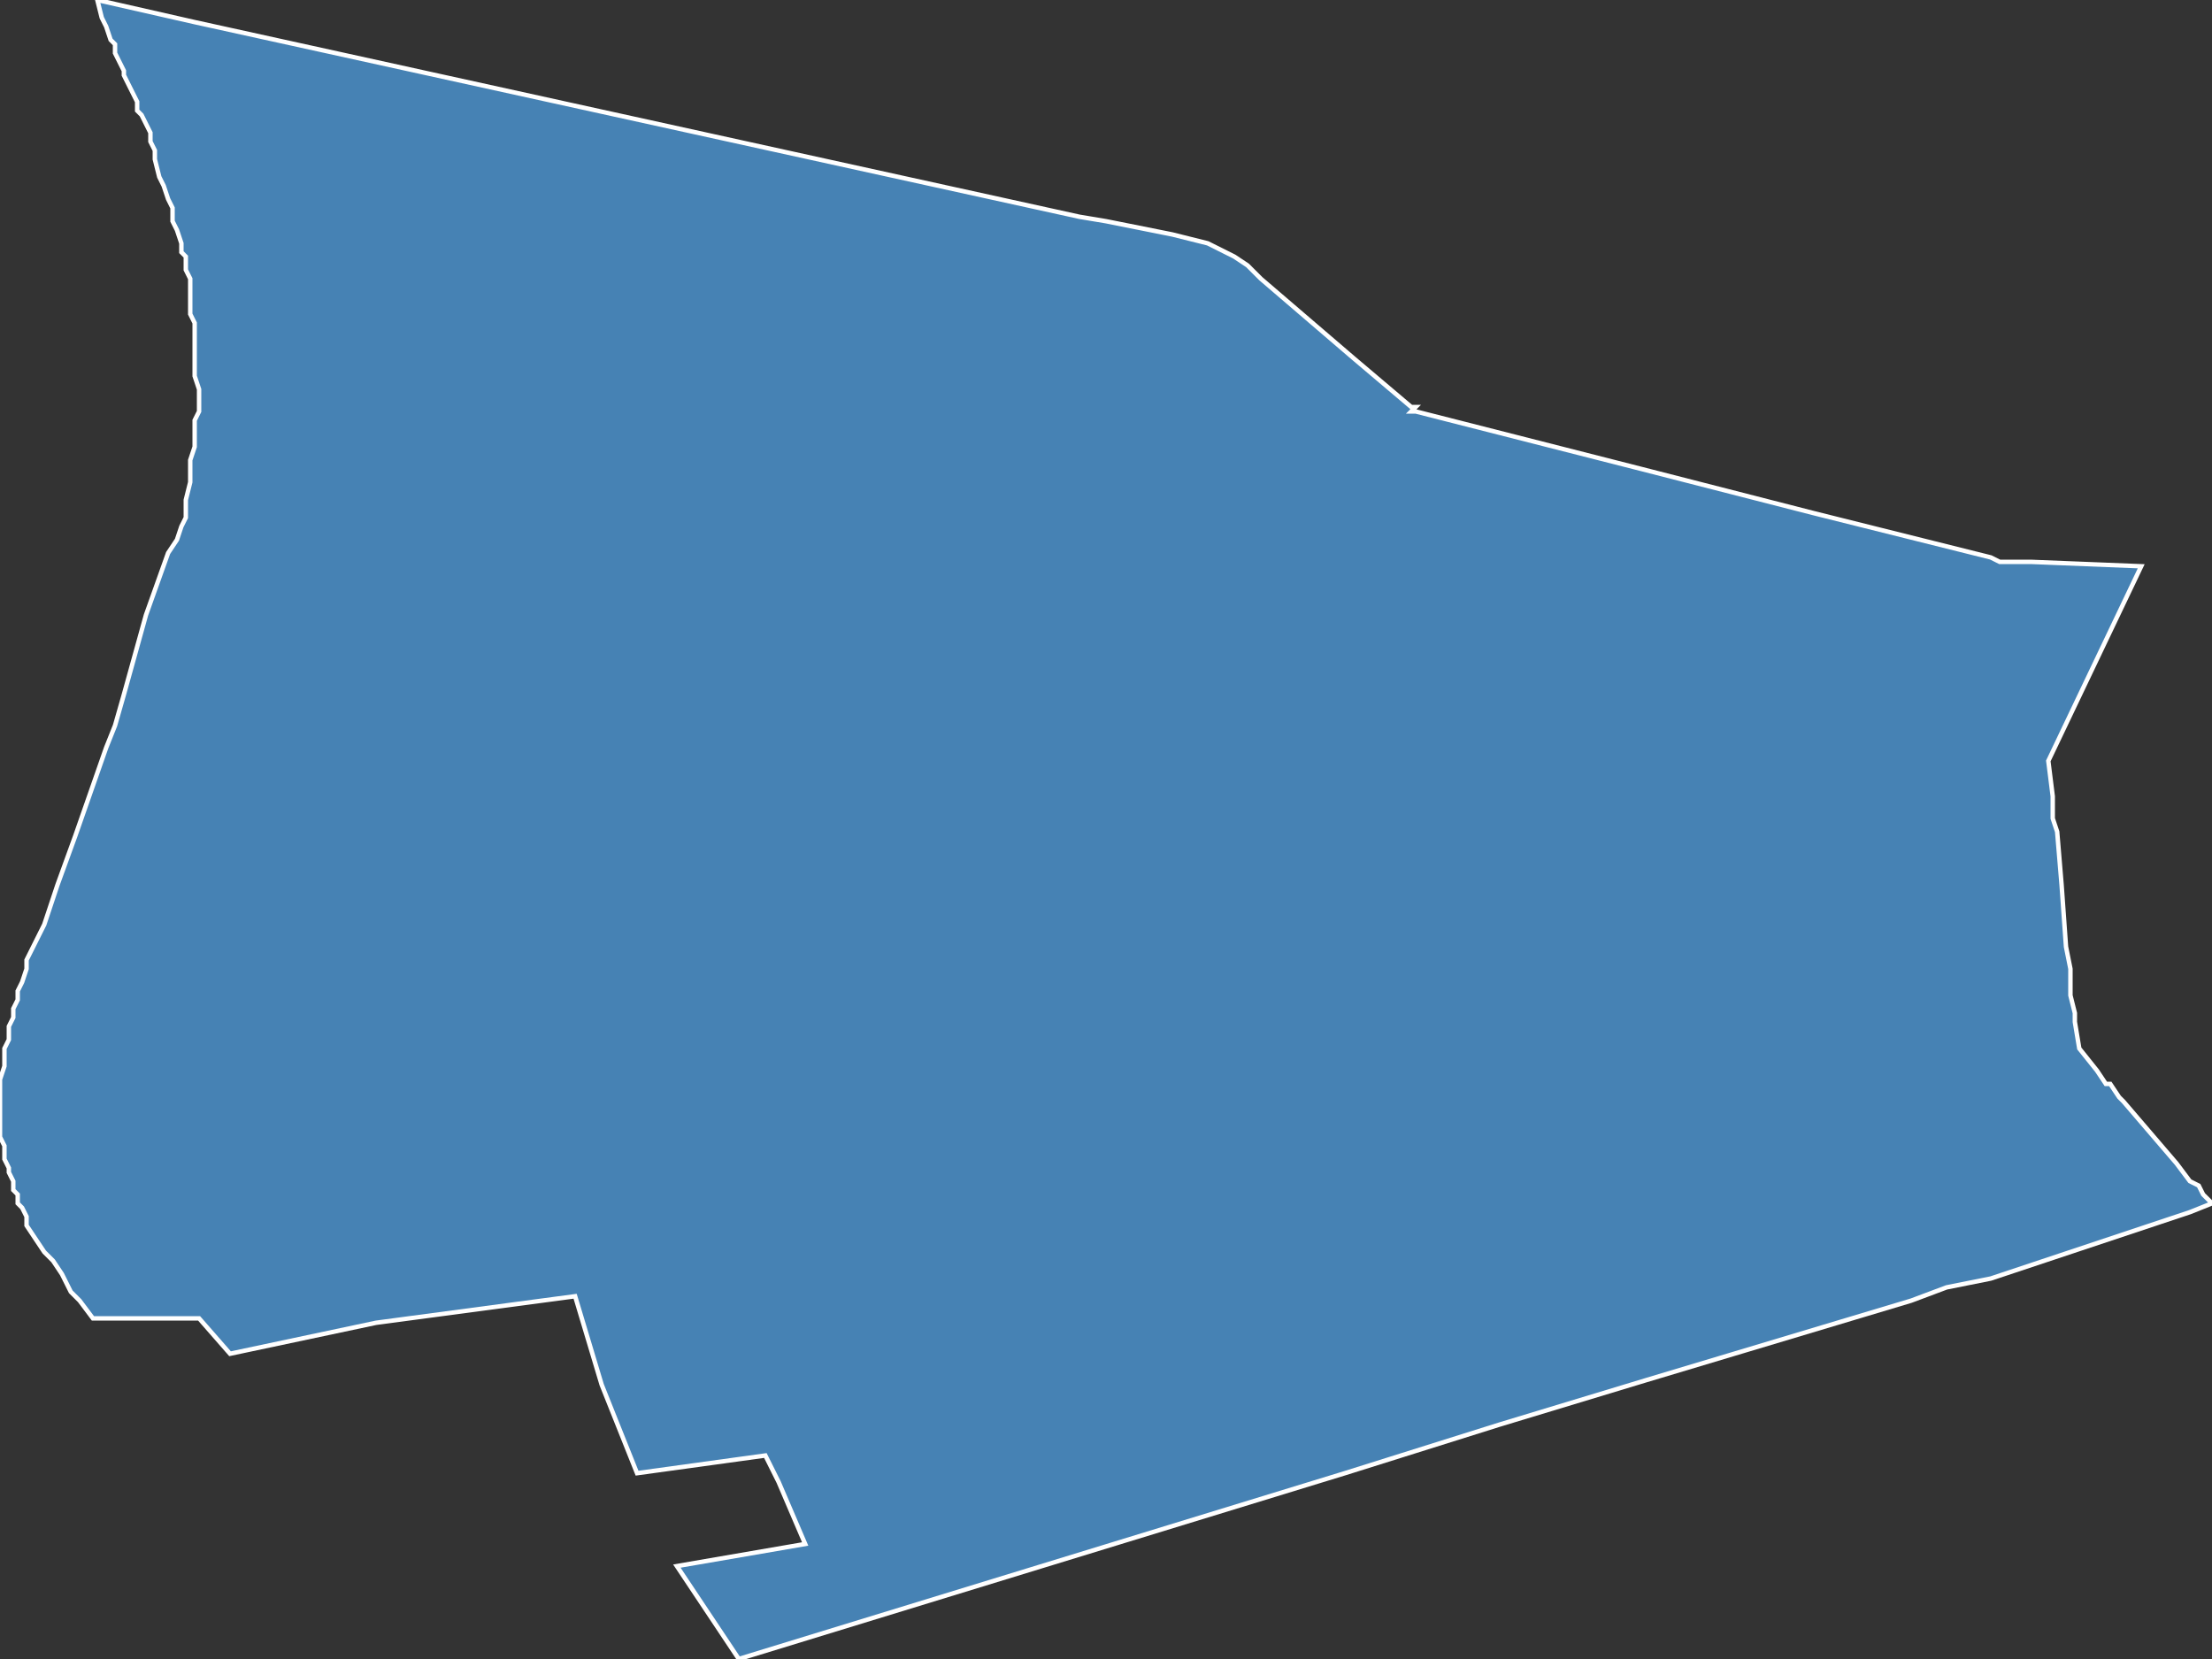<?xml version="1.0" encoding="utf-8"?>
<svg version="1.1" id="svgmap" xmlns="http://www.w3.org/2000/svg" xmlns:xlink="http://www.w3.org/1999/xlink" x="0px" y="0px" width="100%" height="100%" viewBox="0 0 500 375">
<rect x="0" y="0" width="500" height="375" fill="#333333" stroke="none"/>
<polygon points="22,0 44,5 244,49 250,50 265,53 269,54 273,55 275,56 279,58 282,60 285,63 306,81 319,92 319,92 319,92 320,92 319,93 320,93 320,93 320,93 320,93 371,106 410,116 450,126 452,127 454,127 457,127 457,127 459,127 484,128 463,172 464,180 464,185 465,188 466,200 467,214 468,219 468,221 468,225 469,229 469,231 470,237 474,242 476,245 477,245 479,248 480,249 480,249 492,263 495,267 497,268 498,270 500,272 500,272 495,274 450,289 440,291 432,294 372,312 339,322 304,333 167,375 153,354 182,349 176,335 173,329 144,333 136,313 130,293 85,299 52,306 45,298 21,298 18,294 16,292 14,288 12,285 10,283 8,280 6,277 6,275 5,273 4,272 4,270 3,269 3,267 2,265 2,264 1,262 1,261 1,259 0,257 0,256 0,254 0,252 0,249 0,247 0,246 0,244 1,241 1,239 1,237 2,235 2,232 3,230 3,228 4,226 4,224 5,222 6,219 6,217 7,215 8,213 8,213 9,211 10,209 13,200 17,189 24,169 26,164 28,157 33,139 38,125 40,122 41,119 42,117 42,115 42,113 43,109 43,107 43,104 44,101 44,98 44,95 45,93 45,91 45,88 44,85 44,82 44,79 44,76 44,73 43,71 43,68 43,66 43,64 43,63 42,61 42,58 41,57 41,55 40,52 39,50 39,47 38,45 37,42 36,40 35,36 35,34 34,32 34,30 33,28 32,26 31,25 31,23 30,21 29,19 28,17 28,16 27,14 26,12 26,10 25,9 25,9 24,6 23,4 22,0" id="9204" class="canton" fill="steelblue" stroke-width="1" stroke="white" geotype="canton" geoname="Boulogne-Billancourt-1" code_insee="9204" code_departement="92" nom_departement="Hauts-de-Seine" code_region="11" nom_region="Île-de-France"/></svg>